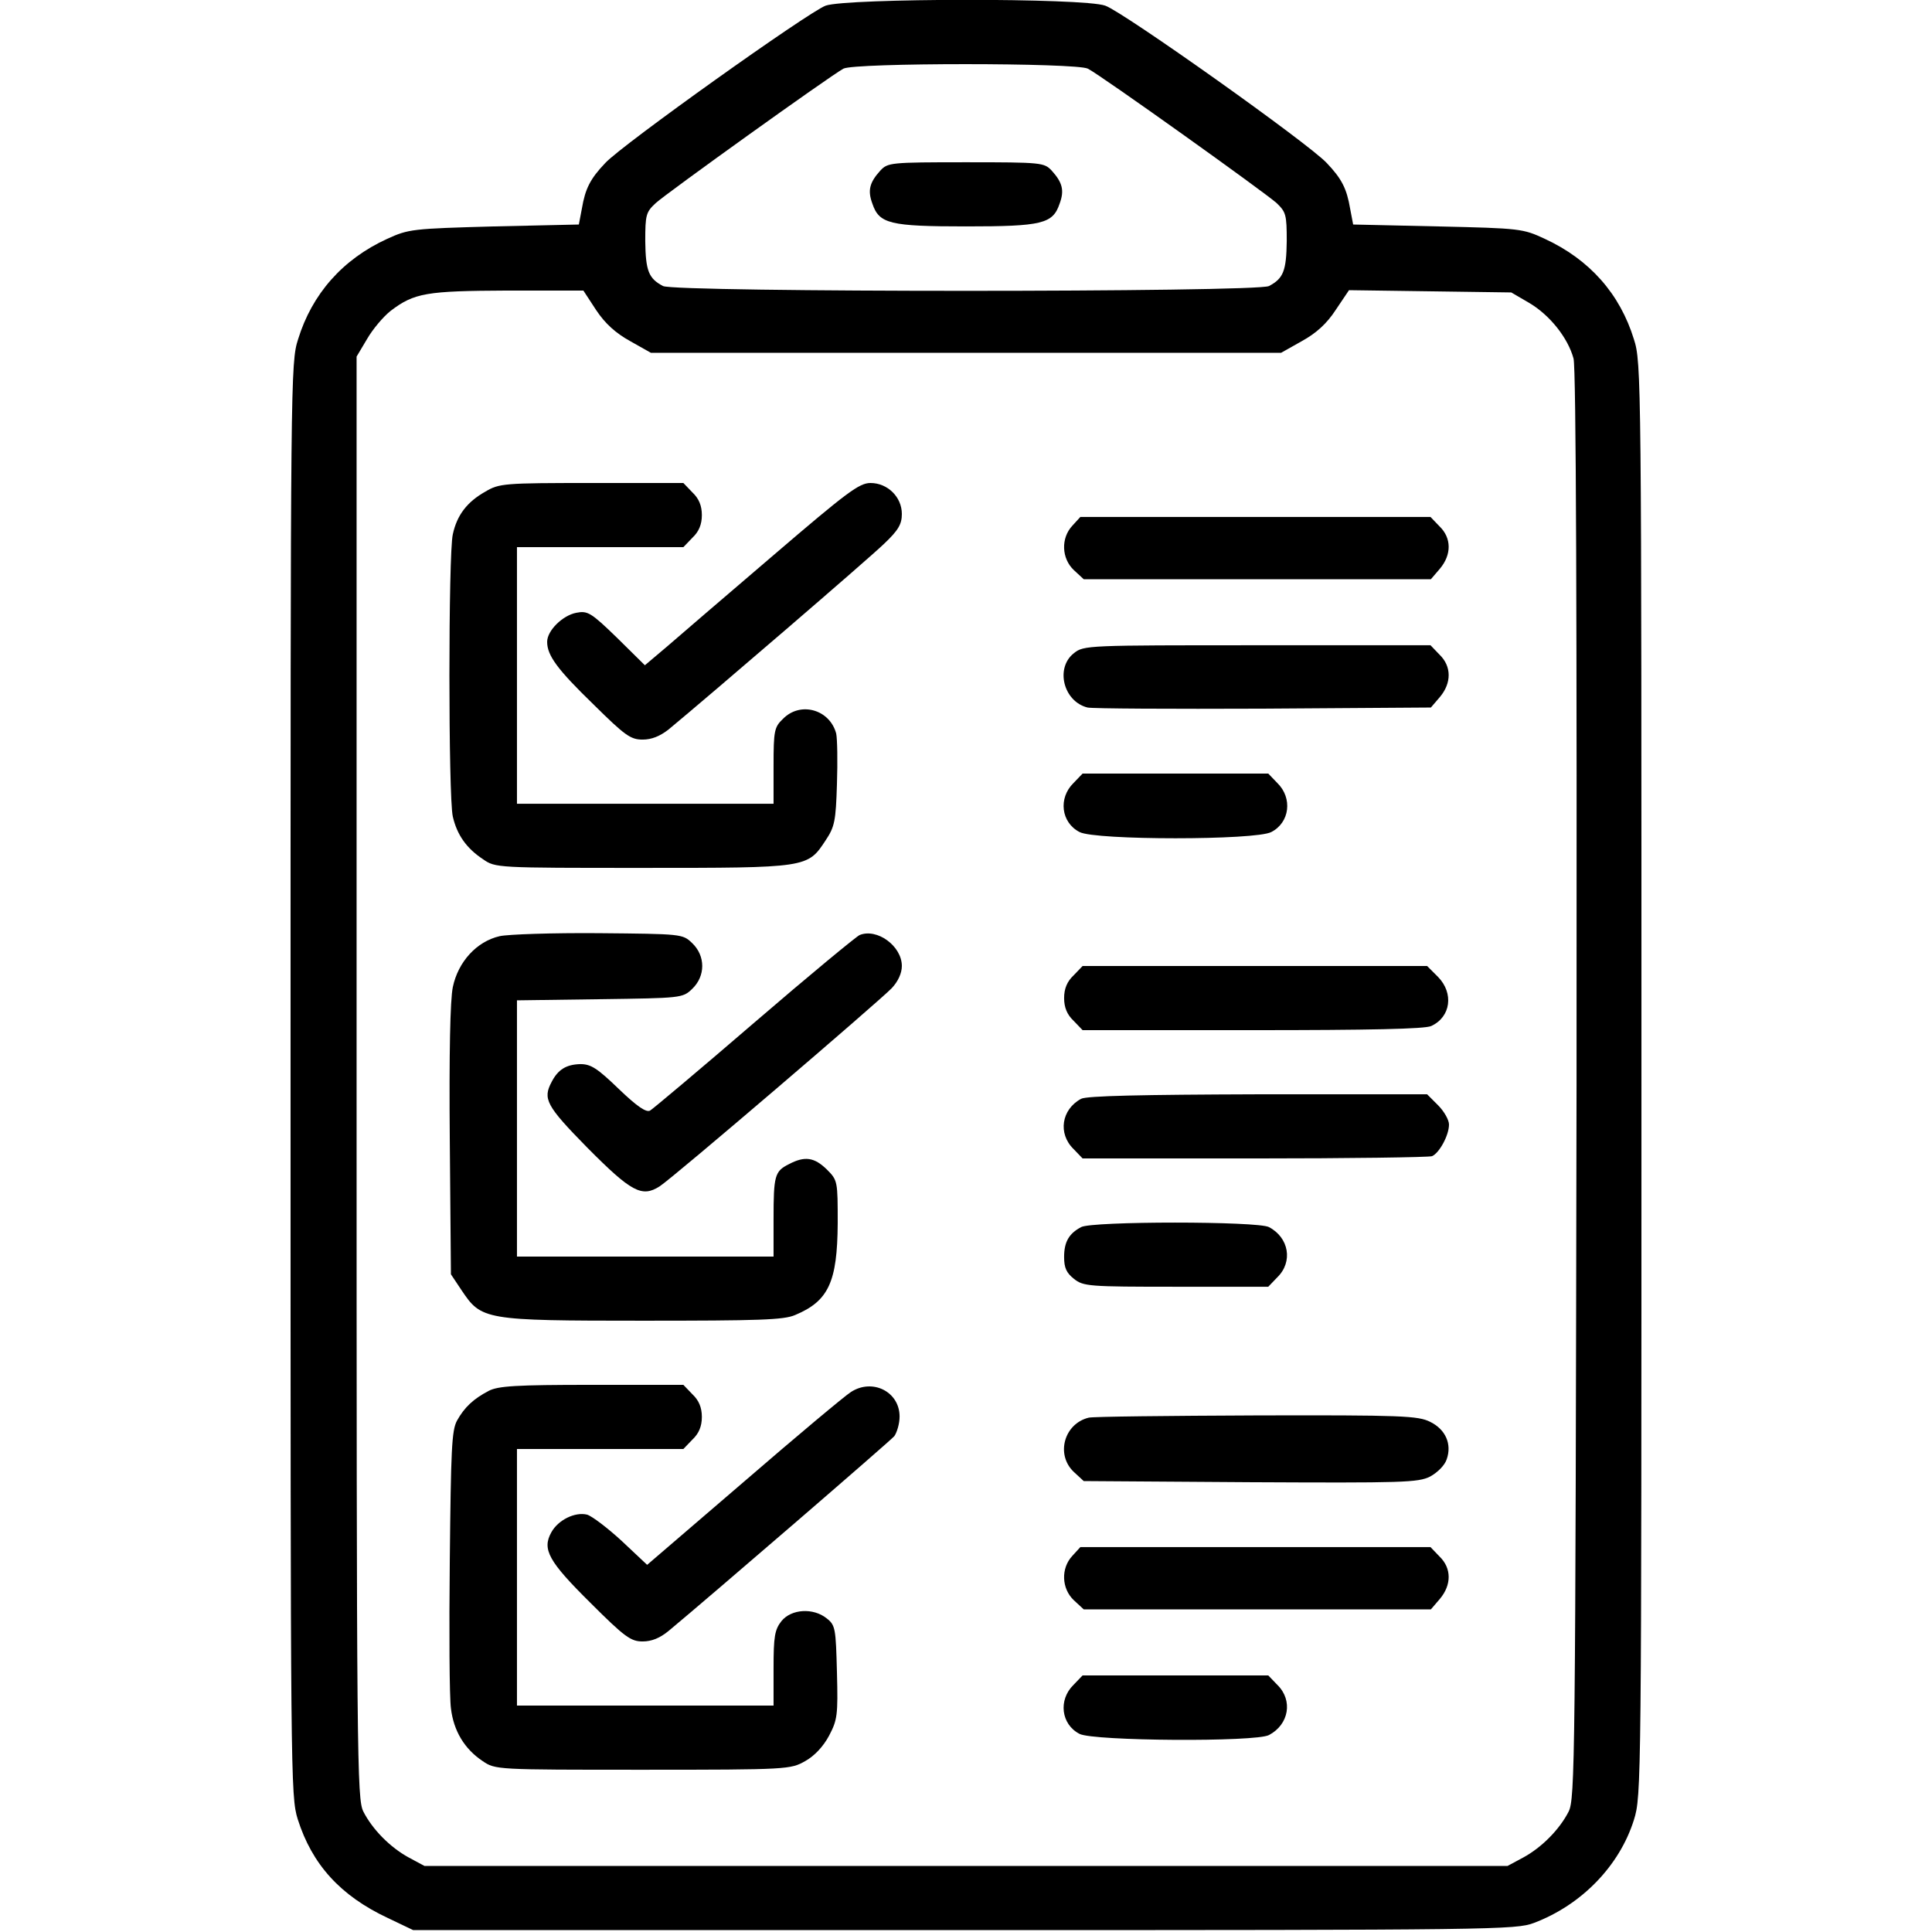 <svg version="1.0" xmlns="http://www.w3.org/2000/svg" width="682.667" height="682.667" viewBox="0 0 512 512"><path d="M218.8 1.5c-4.6 1.7-54 36.9-58.4 41.7-4 4.2-5.3 6.8-6.2 12.1l-.8 4.2-22.4.5c-21.8.6-22.7.7-28.4 3.3C90.8 68.7 82.7 77.9 79 89.9c-2 6.2-2 9.9-2 196.1 0 185.2 0 190 1.9 196.1 3.8 12 11.3 20.3 23.9 26.2l6.7 3.2h146c141 0 146.2-.1 151-1.9 12.7-4.8 22.7-15.2 26.5-27.3 2-6.4 2-8.8 2-196.3 0-186.2 0-189.9-2-196.1-3.7-12-11.7-21.1-23.6-26.6-5.8-2.7-6.4-2.8-28.4-3.3l-22.4-.5-.8-4.2c-.9-5.3-2.2-7.9-6.2-12.1-4.7-5.1-54-40.1-58.7-41.7-5.8-2.1-68.5-2-74.1 0zm69.5 16.7c3.4 1.7 46.9 32.8 50 35.6 2.5 2.4 2.7 3.1 2.7 10.1-.1 7.9-.9 9.9-4.7 11.9-3.1 1.7-157.5 1.7-160.6 0-3.8-2-4.6-4-4.7-11.9 0-7 .2-7.7 2.8-10.1 2.7-2.5 45.9-33.5 49.7-35.6 2.8-1.6 61.8-1.6 64.8 0zM158 82.2c2.4 3.6 5.2 6.1 9 8.2l5.5 3.1h167l5.5-3.1c3.8-2.1 6.6-4.6 9-8.3l3.5-5.2 21.5.3 21.5.3 4.8 2.8c5.4 3.2 10.2 9.2 11.7 14.7.7 2.5.9 68.5.8 192.6-.3 179.5-.4 189.1-2.1 192.5-2.4 4.7-7.1 9.5-12.1 12.2l-4.1 2.2h-287l-4.1-2.2c-5-2.7-9.7-7.5-12.1-12.2-1.7-3.4-1.8-12.8-1.8-194.6v-191l2.8-4.7c1.5-2.6 4.3-5.9 6.2-7.4 6.3-4.8 9.5-5.3 31-5.4h20.1l3.4 5.2z"/><path d="M233.3 45.2c-2.9 3.2-3.4 5.3-2.1 8.8 1.8 5.3 4.6 6 24.8 6 20.2 0 23-.7 24.8-6 1.3-3.5.8-5.6-2.1-8.8-2-2.1-2.6-2.2-22.7-2.2-20.1 0-20.7.1-22.7 2.2zm-104.7 85.1c-4.8 2.7-7.5 6.2-8.6 11.3-1.2 5.1-1.2 69.7 0 74.8 1.1 4.8 3.6 8.4 8 11.3 3.3 2.3 3.5 2.3 42.2 2.3 43.9 0 43.8 0 48.6-7.3 2.4-3.6 2.7-5.1 3-14.9.2-6 .1-12-.2-13.4-1.7-6.4-9.5-8.6-14.1-3.9-2.3 2.2-2.5 3.1-2.5 12.5v10h-68v-68h44.1l2.4-2.5c1.7-1.6 2.5-3.5 2.5-6s-.8-4.4-2.5-6l-2.4-2.5h-24.3c-23.3 0-24.5.1-28.2 2.3z"/><path d="M204.9 147.2c-12.4 10.6-25.1 21.5-28.2 24.2l-5.8 4.9-7.4-7.3c-6.9-6.7-7.8-7.2-10.8-6.6-3.6.7-7.7 4.7-7.7 7.7 0 3.6 2.7 7.3 12.3 16.6 8.3 8.2 9.8 9.3 13 9.3 2.4 0 4.6-.9 6.9-2.7 11-9.1 53.1-45.3 57.1-49.2 3.8-3.6 4.7-5.2 4.7-7.9 0-4.5-3.8-8.2-8.3-8.2-3 0-6.2 2.4-25.8 19.2zm79.3-7.9c-3.1 3.3-2.9 8.7.4 11.8l2.6 2.4h92l2.4-2.8c3.1-3.7 3.1-8.1-.1-11.2l-2.4-2.5h-92.8l-2.1 2.3zm.4 33.8c-5 3.9-2.8 12.8 3.6 14.4 1.3.3 22.3.4 46.6.3l44.4-.3 2.4-2.8c3.1-3.7 3.1-8.1-.1-11.2l-2.4-2.5h-45.9c-45 0-46 0-48.6 2.1zm-.1 34.4c-4.1 4-3.3 10.5 1.6 13 4.1 2.2 46.7 2.2 50.8 0 4.9-2.5 5.7-9 1.6-13l-2.4-2.5h-49.2l-2.4 2.5zm-152.1 40.6c-6.1 1.4-11 6.8-12.4 13.5-.7 3.4-1 17.5-.8 40.7l.3 35.4 2.8 4.2c5.3 7.9 5.9 8.1 48 8.1 30.9 0 37.4-.2 40.4-1.5 8.9-3.7 11.2-8.8 11.3-24.3 0-11.2 0-11.4-2.9-14.3-3.3-3.2-5.8-3.6-10-1.4-3.8 1.9-4.1 3-4.1 14.6v9.9h-68v-67.9l21.9-.3c21.6-.3 22-.3 24.5-2.7 3.6-3.4 3.6-8.8 0-12.2-2.5-2.4-2.8-2.4-24.7-2.6-12.2-.1-24.1.3-26.3.8z"/><path d="M227.8 247.8c-.9.4-13.5 10.8-27.9 23.2-14.4 12.4-26.9 22.9-27.6 23.3-1 .6-3.4-1-8.3-5.7-5.7-5.5-7.4-6.6-10.2-6.6-3.7.1-5.9 1.4-7.6 4.7-2.4 4.5-1.5 6.3 9.4 17.4 11.7 11.8 14.5 13.3 19.2 10.3 3.6-2.3 57.9-48.8 61.5-52.5 1.7-1.8 2.7-4 2.7-5.9 0-5.3-6.6-10.1-11.2-8.2zm56.7 10.7c-1.7 1.6-2.5 3.5-2.5 6s.8 4.4 2.5 6l2.4 2.5h45c30.9 0 45.8-.3 47.4-1.1 5.2-2.4 6-8.7 1.8-13l-2.9-2.9h-91.3l-2.4 2.5zm2 32.7c-5.2 2.8-6.2 9.2-2 13.3l2.4 2.5h45.5c25 0 46.2-.3 47.1-.6 1.9-.8 4.5-5.5 4.5-8.4 0-1.2-1.3-3.5-2.9-5.1l-2.9-2.9h-44.9c-30.5.1-45.4.4-46.8 1.2zm0 34c-3.2 1.7-4.5 3.9-4.5 7.9 0 2.9.6 4.2 2.6 5.8 2.5 2 3.9 2.1 27.1 2.1h24.4l2.4-2.5c4.2-4.1 3.1-10.5-2.2-13.3-2.9-1.6-47-1.6-49.8 0zm-157 43.4c-4 2.1-6.4 4.3-8.4 7.9-1.4 2.6-1.6 7.7-1.9 37-.2 18.7-.1 36.3.3 39.2.7 6 3.6 10.8 8.4 14 3.4 2.3 3.5 2.3 42.5 2.3 38.6 0 39.1-.1 43-2.3 2.5-1.4 4.8-3.9 6.3-6.7 2.2-4.2 2.4-5.4 2.1-16.8-.3-11.6-.4-12.5-2.7-14.3-3.6-2.9-9.4-2.5-12 .7-1.8 2.3-2.1 4.1-2.1 12.5v9.9h-68v-68h44.1l2.4-2.5c1.7-1.6 2.5-3.5 2.5-6s-.8-4.4-2.5-6l-2.4-2.5h-24.3c-20.1 0-24.8.3-27.3 1.6z"/><path d="M225.5 368.9c-1.6 1-14.5 11.8-28.5 23.9l-25.5 21.9-6.7-6.3c-3.8-3.5-7.9-6.6-9.2-7-3.2-.8-7.7 1.4-9.5 4.7-2.5 4.5-.7 7.7 10.3 18.6 9.2 9.2 10.8 10.3 13.9 10.3 2.4 0 4.6-.9 6.9-2.8 11.2-9.3 58.6-50.2 59.8-51.6.7-1 1.4-3.3 1.4-5.2 0-6.6-7.2-10.2-12.9-6.5zm63 6.8c-6.5 1.6-8.8 9.8-3.9 14.4l2.6 2.4 44.1.3c40.6.2 44.5.1 47.7-1.5 2-1.1 3.9-3 4.4-4.6 1.4-4-.3-7.9-4.4-9.9-3.2-1.6-7.4-1.8-46-1.7-23.4.1-43.4.3-44.5.6zm-4.3 36.6c-3.1 3.3-2.9 8.7.4 11.8l2.6 2.4h92l2.4-2.8c3.1-3.7 3.1-8.1-.1-11.2l-2.4-2.5h-92.8l-2.1 2.3zm.3 34.2c-4.1 4-3.3 10.5 1.6 13 3.6 1.9 46.7 2.2 50.2.3 5.3-2.8 6.4-9.2 2.2-13.3l-2.4-2.5h-49.2l-2.4 2.5z"/></svg>